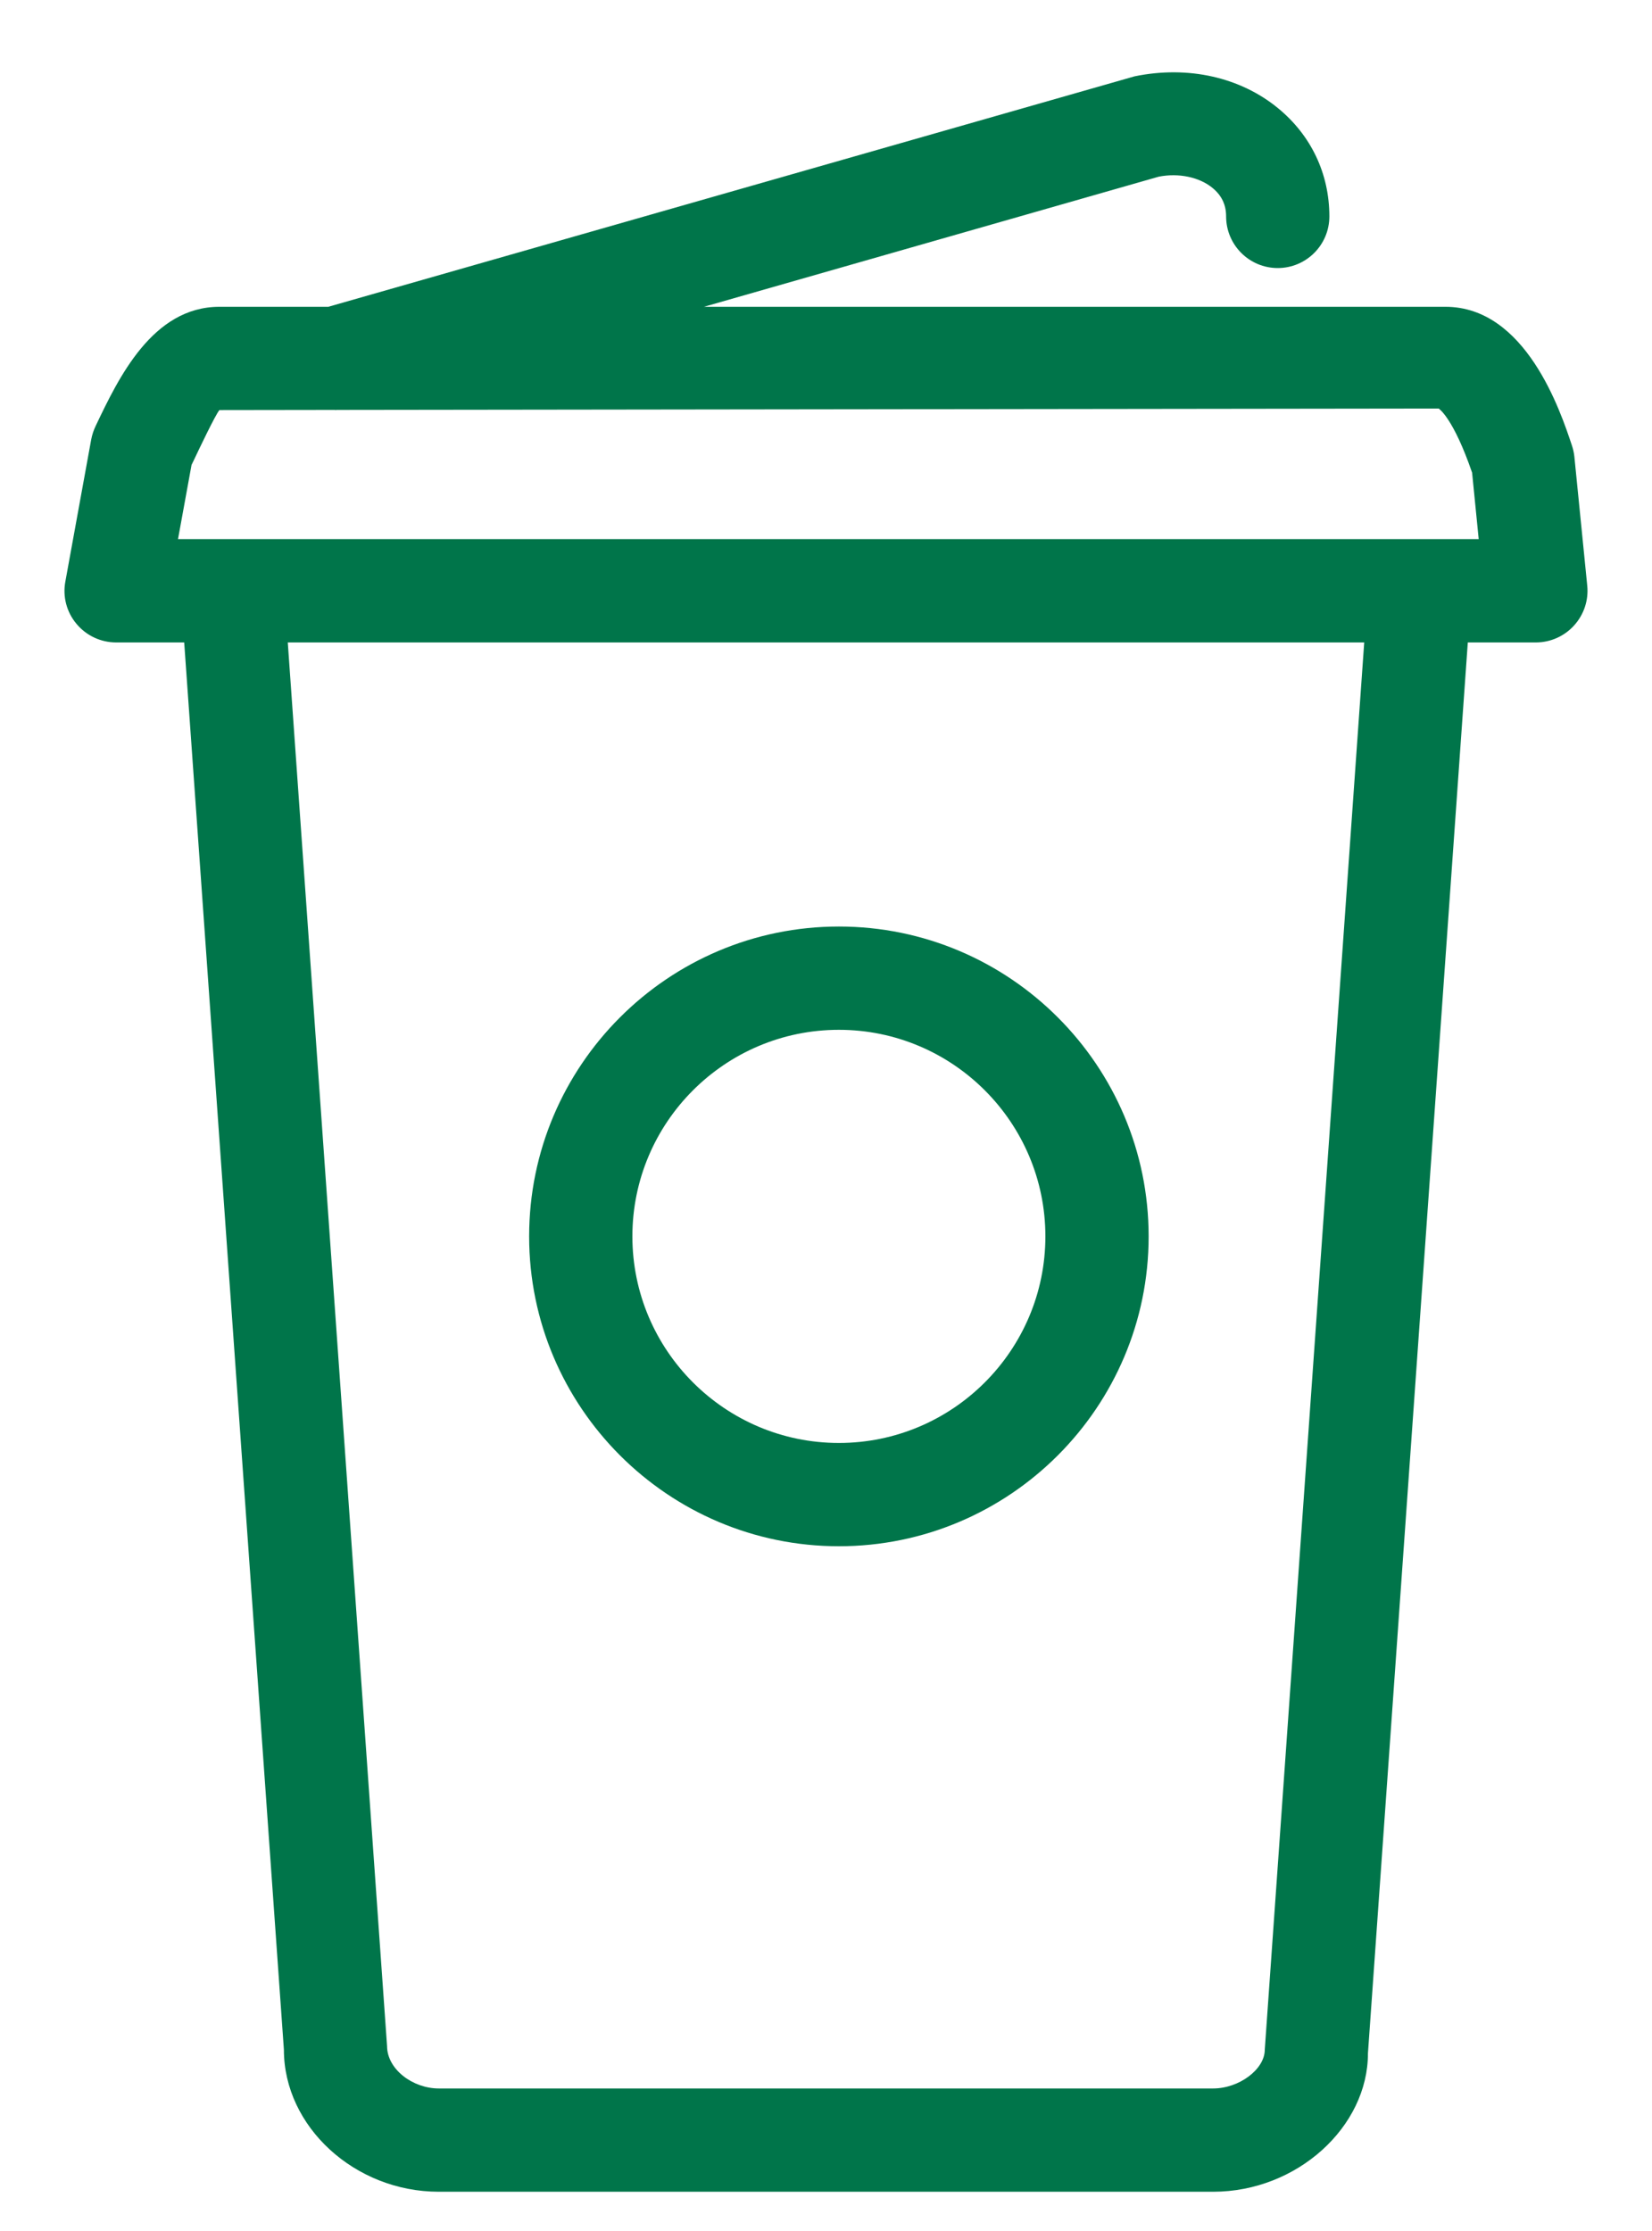 <svg width="20" height="27" viewBox="0 0 20 27" fill="#421E12" xmlns="http://www.w3.org/2000/svg">
<path fill-rule="evenodd" clip-rule="evenodd" d="M17.187 6.525H2.812H2.155L2.319 5.626L2.342 5.579C2.407 5.441 2.606 5.023 2.656 4.963L4.056 4.961C4.059 4.961 4.06 4.963 4.062 4.963C4.066 4.963 4.071 4.961 4.075 4.961L17.417 4.944C17.425 4.949 17.596 5.064 17.822 5.72L17.902 6.525H17.187ZM15.312 24.806C15.312 25.043 15.002 25.275 14.687 25.275H5.312C4.997 25.275 4.687 25.043 4.686 24.763L3.484 7.775H16.516L15.312 24.806ZM19.06 5.525C19.055 5.48 19.045 5.434 19.03 5.39C18.892 4.975 18.471 3.713 17.5 3.713H8.522L14.029 2.138C14.27 2.091 14.519 2.143 14.679 2.274C14.79 2.365 14.844 2.478 14.844 2.619C14.844 2.964 15.124 3.244 15.469 3.244C15.814 3.244 16.094 2.964 16.094 2.619C16.094 2.101 15.872 1.636 15.471 1.308C15.021 0.939 14.39 0.789 13.735 0.924L3.974 3.713H2.656C1.846 3.713 1.434 4.576 1.16 5.151C1.134 5.205 1.115 5.261 1.104 5.32L0.791 7.039C0.757 7.221 0.807 7.409 0.926 7.55C1.045 7.693 1.221 7.775 1.406 7.775H2.23L3.437 24.806C3.437 25.738 4.296 26.525 5.312 26.525H14.687C15.704 26.525 16.562 25.738 16.561 24.85L17.77 7.775H18.594C18.77 7.775 18.939 7.7 19.057 7.569C19.175 7.439 19.234 7.264 19.216 7.088L19.06 5.525ZM10.156 12.463C11.535 12.463 12.656 13.584 12.656 14.963C12.656 16.341 11.535 17.463 10.156 17.463C8.777 17.463 7.656 16.341 7.656 14.963C7.656 13.584 8.777 12.463 10.156 12.463ZM10.156 18.713C12.224 18.713 13.906 17.03 13.906 14.963C13.906 12.895 12.224 11.213 10.156 11.213C8.089 11.213 6.406 12.895 6.406 14.963C6.406 17.03 8.089 18.713 10.156 18.713Z" fill="#00754A"/>
</svg>
